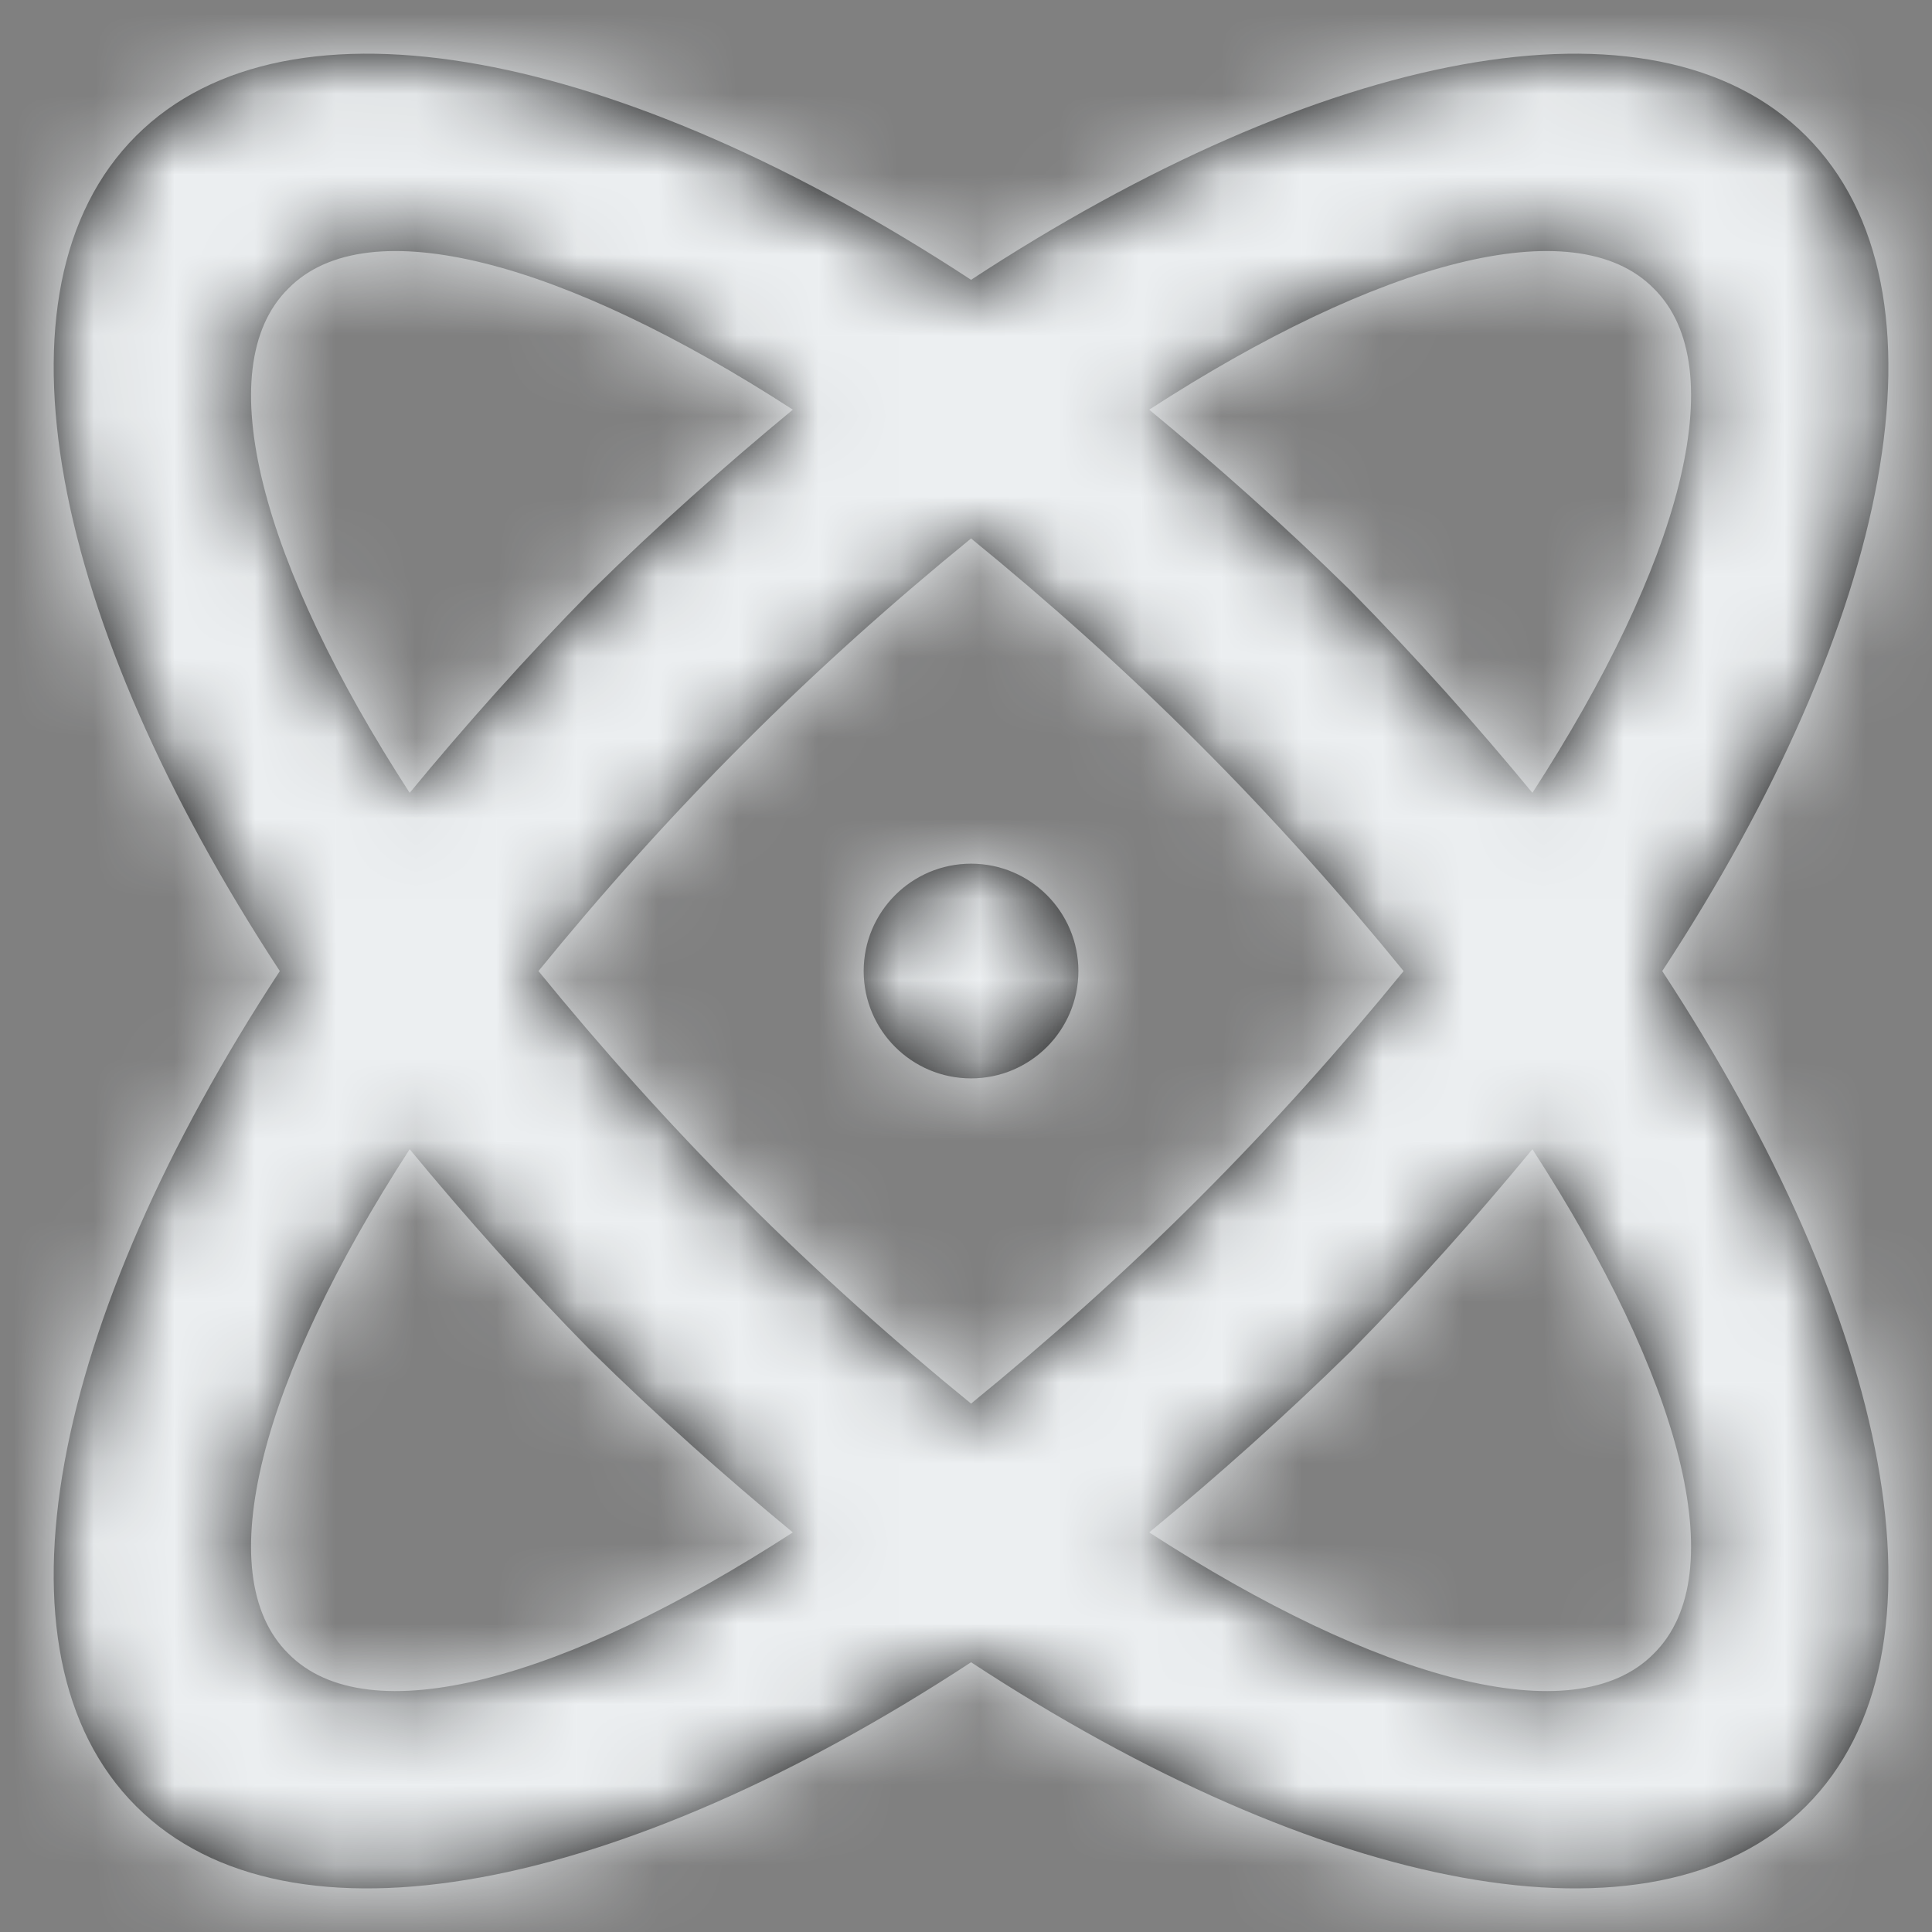 <?xml version="1.0" encoding="UTF-8"?>
<svg width="24px" height="24px" viewBox="0 0 24 24" version="1.1" xmlns="http://www.w3.org/2000/svg" xmlns:xlink="http://www.w3.org/1999/xlink">
    <rect x="0" y="0" width="24" height="24" fill="#808080" stroke="none"/>
    <!-- Generator: Sketch 48.2 (47327) - http://www.bohemiancoding.com/sketch -->
    <title>2. Icons/net</title>
    <desc>Created with Sketch.</desc>
    <defs>
        <path d="M11.396,10.062 C12.132,10.062 12.729,10.659 12.729,11.396 C12.729,12.132 12.132,12.729 11.396,12.729 C10.659,12.729 10.062,12.132 10.062,11.396 C10.062,10.659 10.659,10.062 11.396,10.062 Z M1.022,1.022 C2.929,-0.884 7.062,-0.031 11.396,2.809 C15.729,-0.031 19.862,-0.884 21.769,1.022 C23.676,2.929 22.822,7.062 19.982,11.396 C22.822,15.729 23.676,19.862 21.769,21.769 C19.862,23.676 15.729,22.822 11.396,19.982 C7.062,22.822 2.929,23.676 1.022,21.769 C-0.884,19.862 -0.031,15.729 2.809,11.396 C-0.031,7.062 -0.884,2.929 1.022,1.022 Z M16.116,6.676 C16.929,7.502 17.676,8.342 18.369,9.182 C20.209,6.342 20.876,3.902 19.876,2.916 C18.889,1.916 16.449,2.582 13.609,4.422 C14.449,5.116 15.289,5.862 16.116,6.676 Z M6.676,16.116 C5.862,15.289 5.116,14.449 4.422,13.609 C2.582,16.449 1.916,18.889 2.916,19.876 C3.902,20.876 6.342,20.209 9.182,18.369 C8.342,17.676 7.502,16.929 6.676,16.116 Z M2.916,2.916 C1.916,3.902 2.582,6.342 4.422,9.182 C5.116,8.342 5.862,7.502 6.676,6.676 C7.502,5.862 8.342,5.116 9.182,4.422 C6.342,2.582 3.902,1.916 2.916,2.916 Z M8.569,14.222 C9.502,15.156 10.462,16.009 11.396,16.769 C12.329,16.009 13.289,15.156 14.222,14.222 C15.156,13.289 16.009,12.329 16.769,11.396 C16.009,10.462 15.156,9.502 14.222,8.569 C13.289,7.636 12.329,6.782 11.396,6.022 C10.462,6.782 9.502,7.636 8.569,8.569 C7.636,9.502 6.782,10.462 6.022,11.396 C6.782,12.329 7.636,13.289 8.569,14.222 Z M19.876,19.876 C20.876,18.889 20.209,16.449 18.369,13.609 C17.676,14.449 16.929,15.289 16.116,16.116 C15.289,16.929 14.449,17.676 13.609,18.369 C16.449,20.209 18.889,20.876 19.876,19.876 Z" id="path-1"></path>
    </defs>
    <g id="Matador-top-bar-menu" stroke="none" stroke-width="1" fill="none" fill-rule="evenodd" transform="translate(-1322, -30)">
        <g id="top-bar-menu">
            <g id="net" transform="translate(1322.667, 30.667)">
                <g id="2.-Icons/net" transform="translate(-0, -0)">
                    <mask id="mask-2" fill="white">
                        <use xlink:href="#path-1"></use>
                    </mask>
                    <use id="Shape" fill="#000000" fill-rule="nonzero" xlink:href="#path-1"></use>
                    <g id="1.-Colors/Gray-1" mask="url(#mask-2)" fill="#ECEFF1">
                        <g transform="translate(-4, -4)" id="Gray-85">
                            <rect x="0" y="0" width="32" height="32"></rect>
                        </g>
                    </g>
                </g>
            </g>
        </g>
    </g>
</svg>